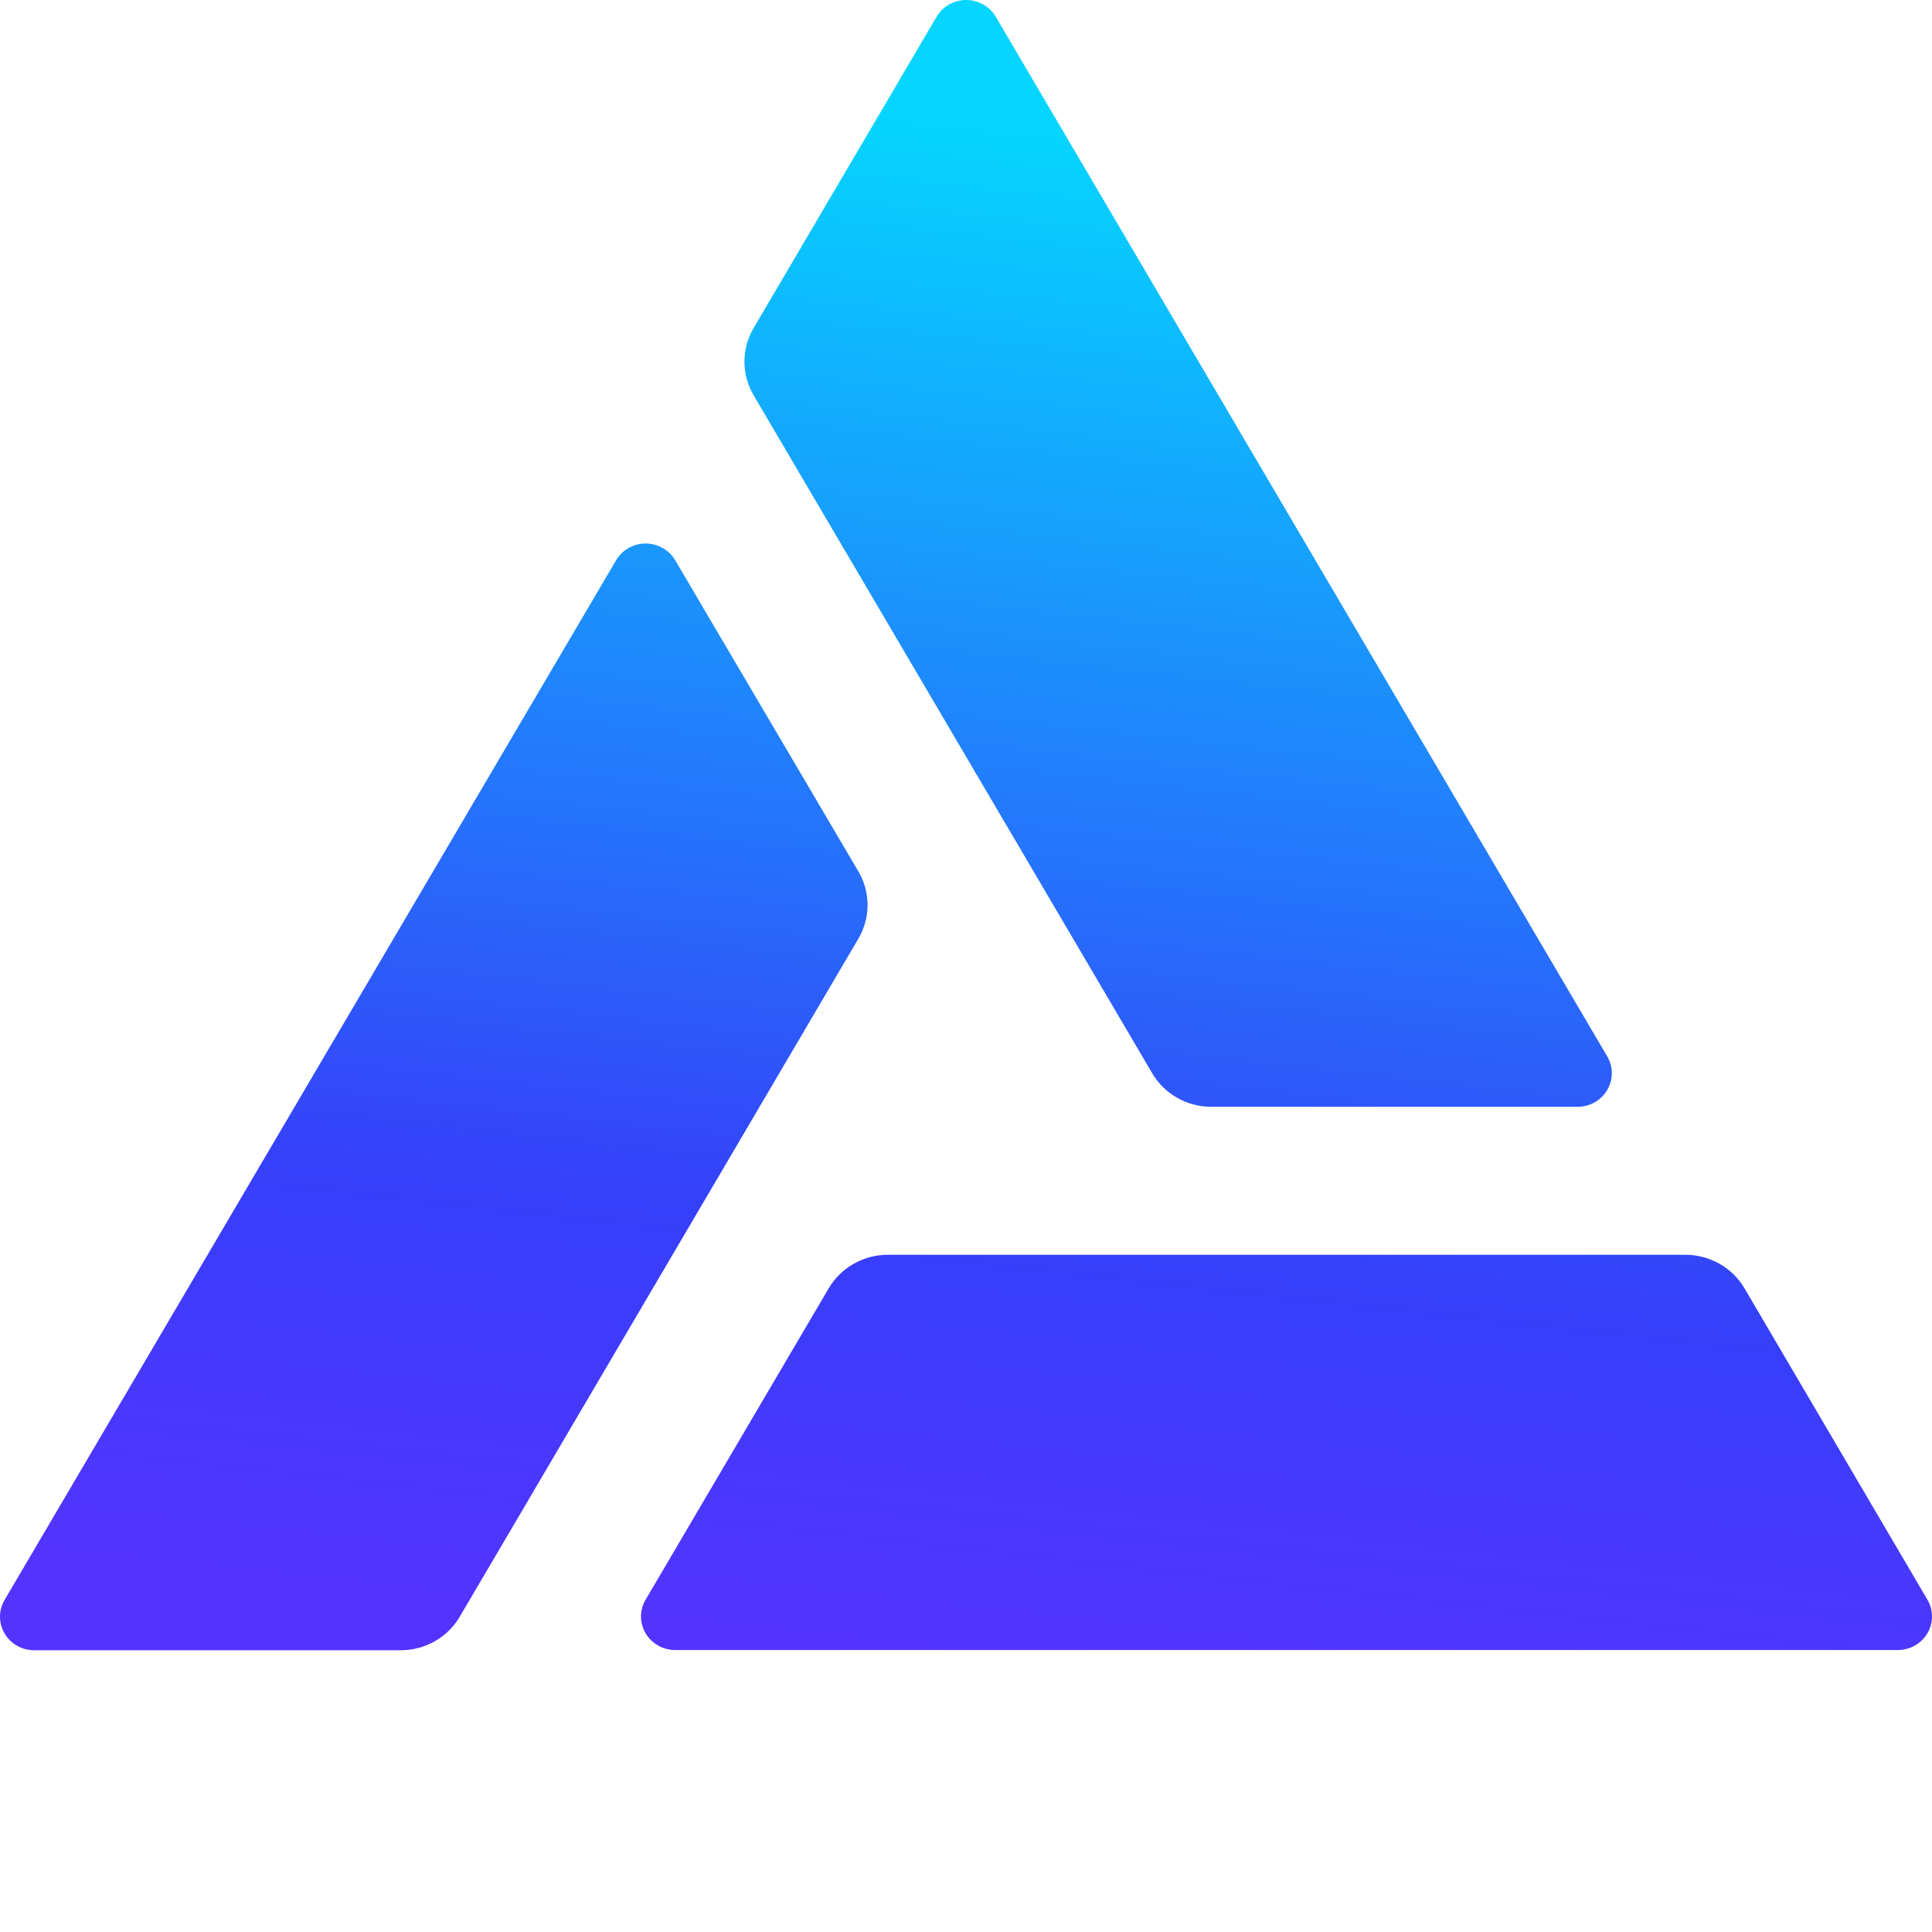 <svg width="128" height="128" viewBox="0 0 1008 1008" fill="none" xmlns="http://www.w3.org/2000/svg">
<path d="M838.577 551.198L519.602 8.876C518.058 6.198 515.821 3.968 513.118 2.409C510.415 0.851 507.34 0.02 504.206 0C501.071 -0.019 497.987 0.773 495.264 2.297C492.54 3.822 490.276 6.024 488.697 8.682L393.167 171.185C390.038 176.504 388.392 182.538 388.392 188.681C388.392 194.823 390.038 200.857 393.167 206.177L601.159 559.97C604.291 565.294 608.797 569.715 614.222 572.786C619.648 575.858 625.801 577.472 632.064 577.466H823.124C826.252 577.456 829.323 576.642 832.029 575.103C834.736 573.564 836.983 571.354 838.548 568.695C840.112 566.036 840.937 563.021 840.942 559.95C840.948 556.88 840.132 553.862 838.577 551.198Z" fill="url(#paint0_linear)"/>
<path d="M2.46 834.635L321.434 292.314C323 289.657 325.25 287.451 327.958 285.918C330.665 284.384 333.736 283.577 336.862 283.577C339.988 283.577 343.06 284.384 345.768 285.918C348.476 287.451 350.725 289.657 352.29 292.314L447.87 454.671C450.998 459.999 452.644 466.041 452.644 472.191C452.644 478.341 450.998 484.383 447.87 489.711L239.876 843.504C236.757 848.828 232.261 853.25 226.843 856.322C221.425 859.394 215.277 861.007 209.02 861H17.912C14.764 861.015 11.668 860.212 8.939 858.672C6.209 857.131 3.945 854.908 2.375 852.23C0.805 849.551 -0.015 846.512 0 843.421C0.015 840.331 0.864 837.299 2.46 834.635Z" fill="url(#paint1_linear)"/>
<path d="M352.245 860.884H990.194C993.323 860.881 996.398 860.069 999.106 858.53C1001.81 856.991 1004.06 854.779 1005.62 852.117C1007.18 849.454 1008 846.435 1008 843.363C1008 840.291 1007.17 837.274 1005.6 834.616L910.167 672.162C907.035 666.837 902.53 662.417 897.105 659.345C891.679 656.274 885.525 654.66 879.262 654.666H463.276C457.013 654.66 450.859 656.274 445.434 659.345C440.008 662.417 435.502 666.837 432.371 672.162L336.842 834.616C335.273 837.274 334.444 840.291 334.44 843.363C334.435 846.435 335.254 849.454 336.815 852.117C338.377 854.779 340.625 856.991 343.334 858.53C346.042 860.069 349.115 860.881 352.245 860.884Z" fill="url(#paint2_linear)"/>
<defs>
<linearGradient id="paint0_linear" x1="504" y1="64" x2="415.044" y2="861.061" gradientUnits="userSpaceOnUse">
<stop stop-color="#05D5FF"/>
<stop offset="0.724" stop-color="#363FF9"/>
<stop offset="1" stop-color="#5533FF"/>
</linearGradient>
<linearGradient id="paint1_linear" x1="504" y1="64" x2="415.044" y2="861.061" gradientUnits="userSpaceOnUse">
<stop stop-color="#05D5FF"/>
<stop offset="0.724" stop-color="#363FF9"/>
<stop offset="1" stop-color="#5533FF"/>
</linearGradient>
<linearGradient id="paint2_linear" x1="504" y1="64" x2="415.044" y2="861.061" gradientUnits="userSpaceOnUse">
<stop stop-color="#05D5FF"/>
<stop offset="0.724" stop-color="#363FF9"/>
<stop offset="1" stop-color="#5533FF"/>
</linearGradient>
</defs>
</svg>

